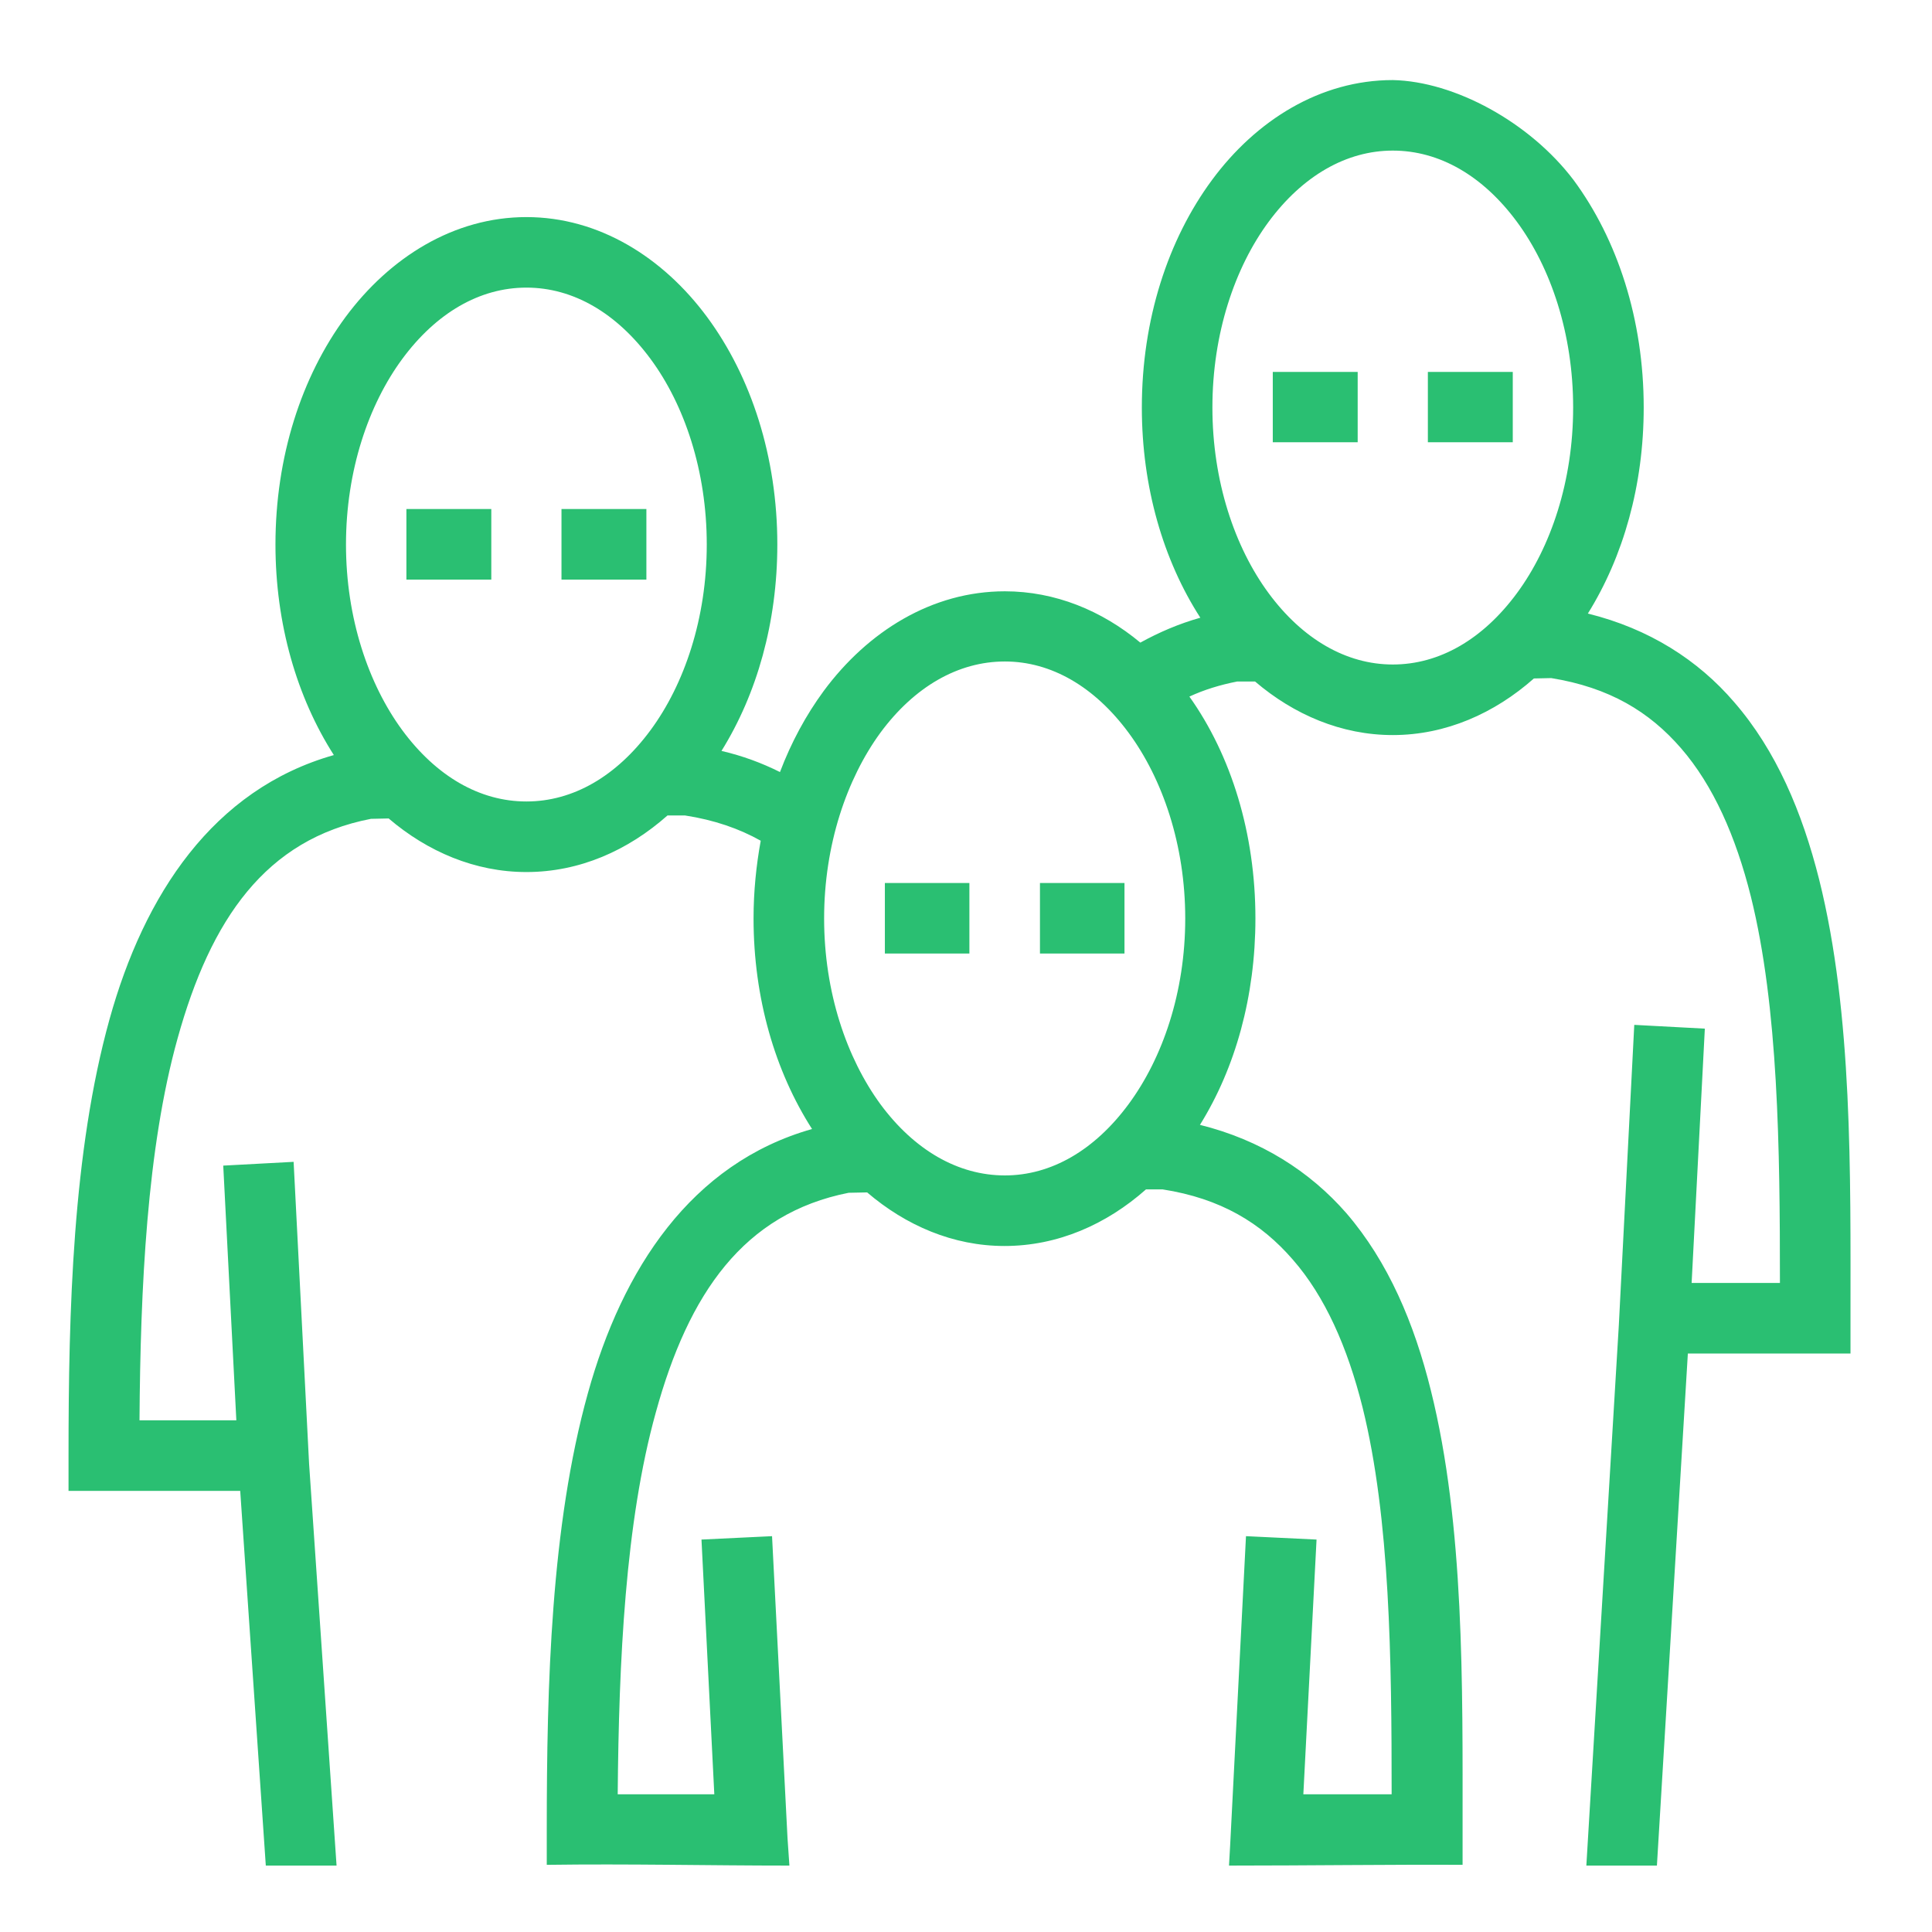 <svg xmlns="http://www.w3.org/2000/svg" viewBox="0 0 512 512" style="height: 512px; width: 512px;"><g class="" transform="translate(0,0)" style=""><path d="M369.1 21.22c-19.2 0-36.2 10.63-47.9 26.47-11.7 15.84-18.6 37.03-18.6 60.31 0 21.1 5.7 40.5 15.5 55.7-5.7 1.6-11 3.9-15.9 6.6-10.2-8.5-22.6-13.6-35.9-13.6-19.3 0-36.3 10.6-48 26.4-4.7 6.4-8.6 13.6-11.6 21.5-4.8-2.4-9.9-4.3-15.5-5.6 9.4-15.1 14.8-34.1 14.8-54.7 0-23.2-6.9-44.43-18.6-60.27-11.7-15.84-28.7-26.5-47.9-26.5s-36.2 10.66-47.94 26.5C79.87 99.87 73 121.1 73 144.3c0 21.1 5.69 40.5 15.47 55.8-32.07 9.1-50.29 37.1-59.44 70-9.79 35.2-10.87 77.3-10.87 115.6v9.4h45.5l6.78 99.3h18.75l-7.28-106.5-4.1-80-18.65 1 3.47 67.5H36.97c.24-35.2 1.97-72.1 10.09-101.2 8.78-31.6 23.32-52.8 51.25-58.2l4.69-.1c10.3 8.8 22.9 14.2 36.5 14.2 14.1 0 26.9-5.7 37.4-15h4.6c7.8 1.2 14.4 3.5 20.1 6.7-1.2 6.6-1.9 13.5-1.9 20.6 0 21.1 5.7 40.5 15.5 55.8-32.1 9.1-50.3 37.2-59.4 70-9.8 35.2-10.9 77.3-10.9 115.6v9.4c21.7-.3 42.8.2 64.3.2l-.5-7.3-4.1-80-18.7.9 3.4 67.5h-25.6c.3-35.2 2-72.1 10.1-101.2 8.7-31.6 23.3-52.7 51.1-58.2l4.9-.1c10.3 8.8 22.8 14.2 36.4 14.2 14.1 0 27-5.7 37.5-15h4.4c15.4 2.4 26.1 8.9 34.5 18.6 8.5 9.7 14.5 23.2 18.5 39.2 7.3 29.5 7.7 66.9 7.7 102.5h-23.4l3.5-67.5-18.7-.9-4.2 82-.3 5.3c20.8 0 43.3-.3 61.9-.2v-9.4c0-38.1.5-80.6-8.4-116.3-4.4-17.8-11.3-34.1-22.4-47-9.7-11.1-22.7-19.4-38.8-23.4 9.4-15.1 14.7-34.1 14.7-54.7 0-22.5-6.4-43.2-17.5-58.8 3.9-1.8 8.1-3.1 12.7-4h4.7c10.3 8.8 22.9 14.2 36.5 14.2 14.1 0 27-5.8 37.4-15l4.6-.1c15.4 2.5 26 8.9 34.4 18.6 8.5 9.8 14.5 23.3 18.5 39.3 7.3 29.4 7.7 66.8 7.7 102.4h-23.4l3.5-67.4-18.7-1-4.1 79.7-8.6 143.1h18.7l8.2-135.7h43.1v-9.3c0-38.2.6-80.7-8.3-116.3-4.5-17.9-11.4-34.2-22.5-47-9.6-11.2-22.6-19.5-38.8-23.5 9.4-15.1 14.8-34 14.8-54.6 0-23.28-6.9-44.47-18.6-60.31-11.6-15.29-31.5-26.13-47.9-26.47zm0 18.69c12.4 0 23.9 6.69 32.9 18.87 9 12.19 14.9 29.67 14.9 49.22 0 19.5-5.9 37-14.9 49.2-9 12.2-20.5 18.9-32.9 18.9-12.3 0-23.9-6.7-32.9-18.9s-14.9-29.7-14.9-49.2c0-19.55 5.9-37.03 14.9-49.22 9-12.18 20.6-18.87 32.9-18.87zM139.5 76.22c12.4 0 23.9 6.72 32.9 18.9s14.9 29.68 14.9 49.18-5.9 37-14.9 49.2c-9 12.2-20.5 18.9-32.9 18.9-12.4 0-23.9-6.7-32.9-18.9-8.97-12.2-14.91-29.7-14.91-49.2 0-19.5 5.94-37 14.91-49.17 9-12.19 20.5-18.91 32.9-18.91zm197.8 22.34v18.64h22.5V98.56h-22.5zm41.1 0v18.64h22.5V98.56h-22.5zM107.7 134.9v18.7h22.5v-18.7h-22.5zm41.1 0v18.7h22.5v-18.7h-22.5zm117.5 40.4c12.3 0 23.8 6.7 32.8 18.9 9 12.2 15 29.7 15 49.2 0 19.6-6 37-15 49.2-9 12.2-20.5 18.9-32.8 18.9-12.4 0-24-6.7-33-18.9-8.9-12.2-14.9-29.6-14.9-49.2 0-19.5 6-37 14.9-49.2 9-12.2 20.6-18.9 33-18.9zM234.5 234v18.7h22.4V234zm41.1 0v18.7H298V234h-22.4z" fill="#2ABF72" fill-opacity="1"></path></g></svg>
